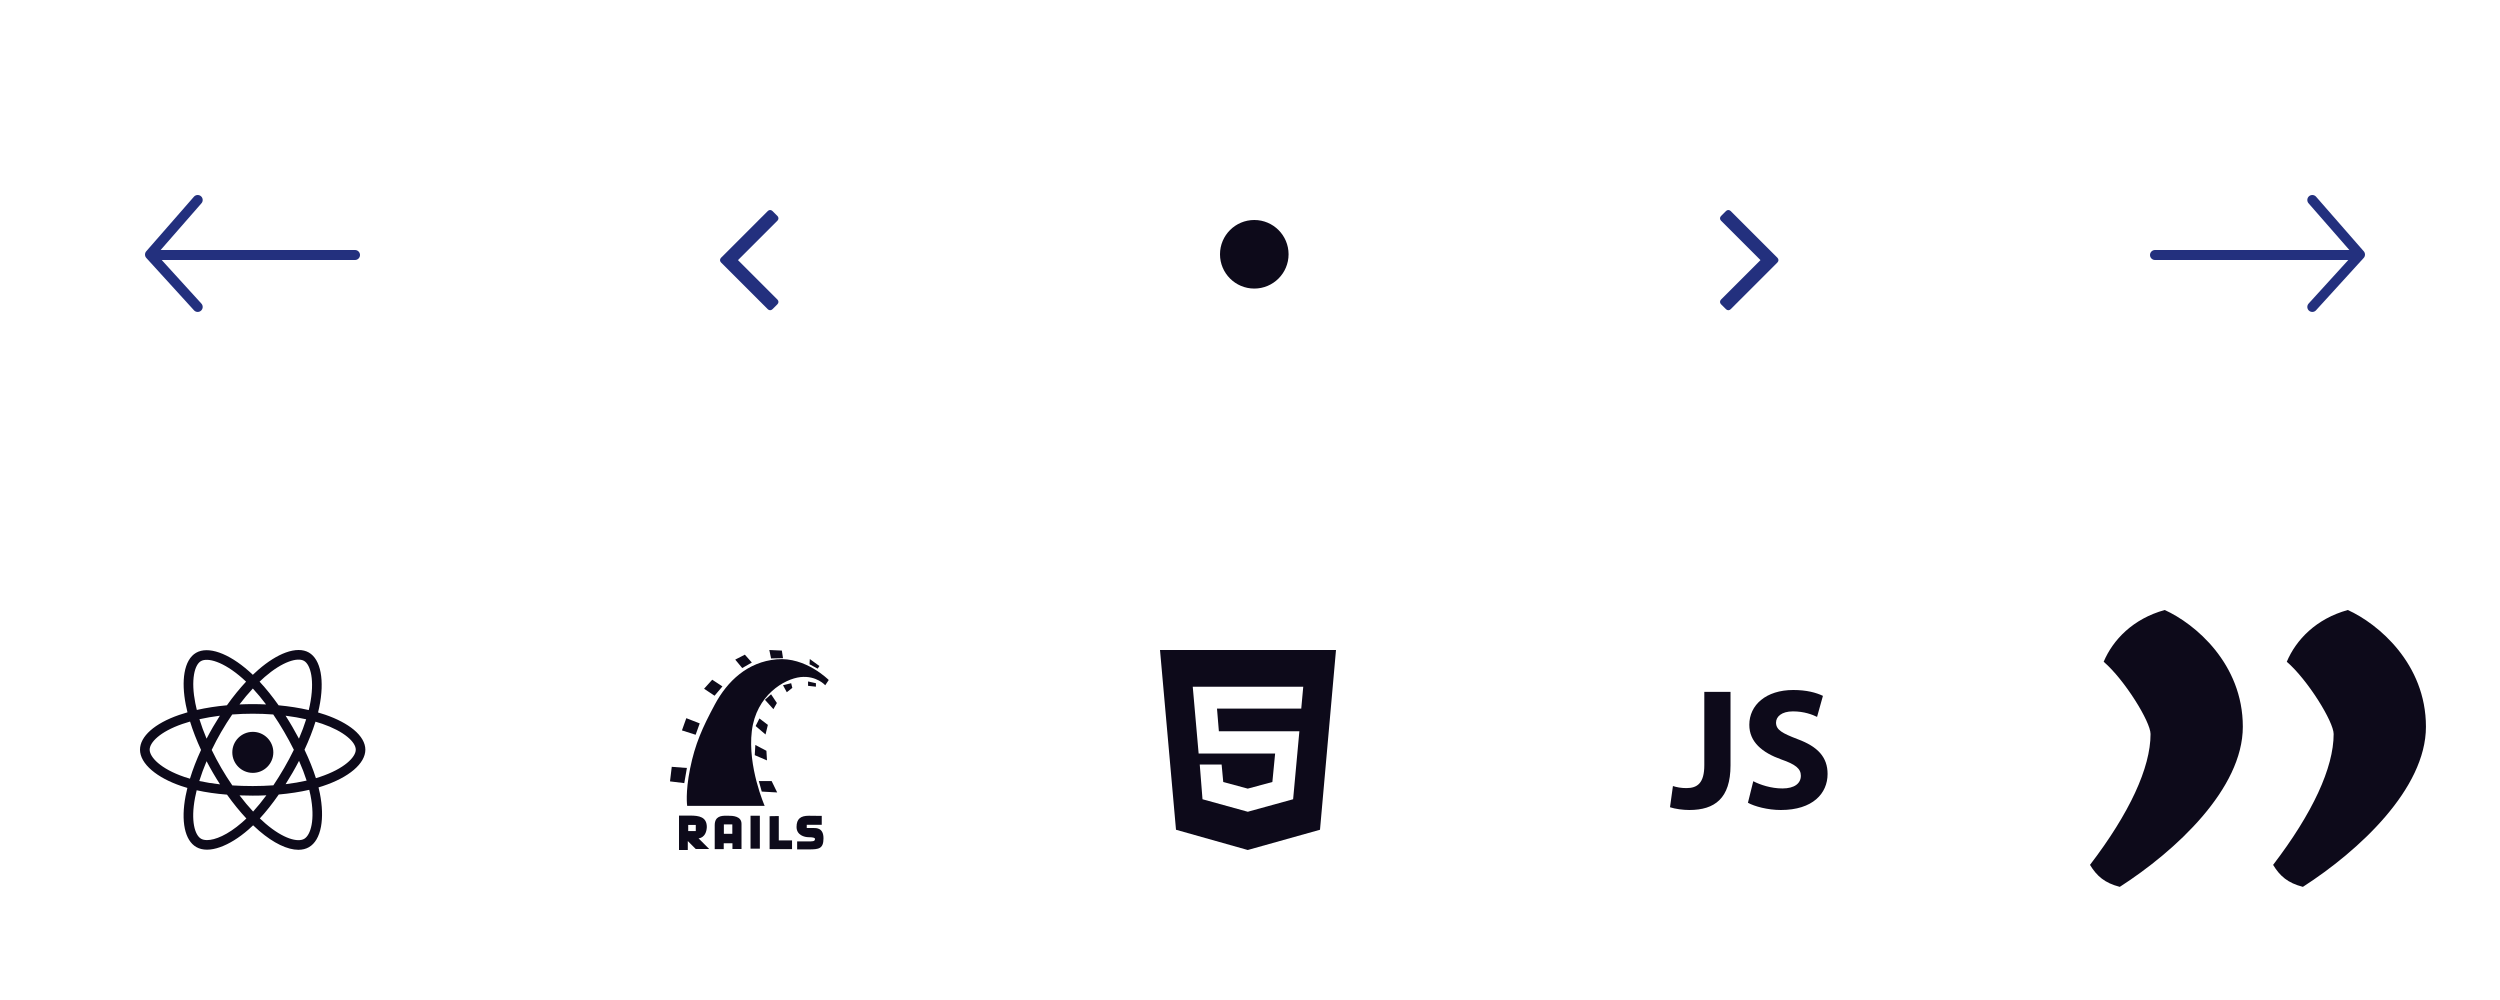 <?xml version="1.0" encoding="UTF-8"?>
<svg width="250px" height="100px" viewBox="0 0 250 100" version="1.1" xmlns="http://www.w3.org/2000/svg" xmlns:xlink="http://www.w3.org/1999/xlink">
    <!-- Generator: Sketch 52.5 (67469) - http://www.bohemiancoding.com/sketch -->
    <title>sprite</title>
    <desc>Created with Sketch.</desc>
    <g id="sprite" stroke="none" stroke-width="1" fill="none" fill-rule="evenodd">
        <path d="M31.971,77.698 C31.848,77.739 31.721,77.778 31.591,77.817 C31.308,76.922 30.926,75.967 30.451,74.973 C30.901,74.005 31.272,73.059 31.549,72.168 C31.779,72.234 32.003,72.304 32.22,72.378 C33.275,72.741 34.157,73.201 34.763,73.705 C35.288,74.14 35.577,74.588 35.577,74.968 C35.577,75.707 34.446,76.878 31.971,77.698 M31.048,79.528 C31.538,81.99 31.064,83.513 30.419,83.885 C29.797,84.244 28.361,83.909 26.552,82.358 C26.364,82.197 26.174,82.025 25.984,81.842 C26.616,81.153 27.251,80.351 27.875,79.451 C28.966,79.354 29.996,79.196 30.925,78.982 C30.972,79.167 31.013,79.35 31.048,79.528 M20.703,84.009 C20.458,84.009 20.258,83.961 20.105,83.873 C19.488,83.517 19.058,82.11 19.504,79.772 C19.549,79.53 19.604,79.282 19.667,79.027 C20.585,79.23 21.603,79.377 22.702,79.465 C23.325,80.34 23.977,81.143 24.638,81.849 C24.495,81.987 24.351,82.118 24.209,82.242 C22.757,83.505 21.501,84.009 20.703,84.009 M18.437,77.694 C16.054,76.882 14.967,75.711 14.967,74.968 C14.967,74.252 15.978,73.181 18.232,72.398 C18.478,72.312 18.737,72.232 19.006,72.156 C19.288,73.073 19.659,74.029 20.105,74.995 C19.653,75.973 19.279,76.941 18.995,77.868 C18.802,77.813 18.616,77.755 18.437,77.694 M19.528,70.303 C19.311,69.212 19.271,68.221 19.403,67.446 C19.52,66.774 19.764,66.298 20.093,66.111 C20.739,65.739 22.32,66.127 24.269,67.853 C24.382,67.953 24.495,68.057 24.608,68.165 C23.954,68.866 23.308,69.662 22.693,70.528 C21.633,70.626 20.618,70.783 19.682,70.995 C19.624,70.76 19.572,70.529 19.528,70.303 M29.243,72.694 C29.02,72.31 28.792,71.935 28.558,71.571 C29.277,71.661 29.967,71.782 30.617,71.929 C30.423,72.55 30.18,73.2 29.895,73.867 C29.69,73.48 29.473,73.089 29.243,72.694 M25.284,68.851 C25.726,69.329 26.17,69.863 26.606,70.443 C26.165,70.422 25.718,70.411 25.268,70.411 C24.824,70.411 24.384,70.422 23.949,70.442 C24.385,69.869 24.832,69.336 25.284,68.851 M21.297,72.701 C21.073,73.088 20.86,73.477 20.658,73.866 C20.378,73.204 20.138,72.552 19.942,71.921 C20.586,71.778 21.273,71.661 21.987,71.572 C21.751,71.94 21.52,72.317 21.297,72.701 M22.003,78.435 C21.263,78.353 20.569,78.241 19.928,78.102 C20.127,77.462 20.373,76.796 20.658,76.121 C20.86,76.509 21.073,76.897 21.297,77.282 C21.525,77.675 21.761,78.06 22.003,78.435 M25.311,81.157 C24.855,80.666 24.399,80.122 23.955,79.539 C24.384,79.556 24.824,79.564 25.272,79.564 C25.732,79.564 26.188,79.554 26.636,79.533 C26.195,80.13 25.752,80.674 25.311,81.157 M29.904,76.083 C30.207,76.769 30.461,77.431 30.662,78.059 C30.009,78.208 29.303,78.328 28.559,78.417 C28.793,78.048 29.023,77.667 29.251,77.274 C29.481,76.877 29.699,76.479 29.904,76.083 M28.417,76.798 C28.063,77.409 27.703,77.988 27.338,78.533 C26.669,78.58 25.977,78.605 25.272,78.605 C24.567,78.605 23.886,78.583 23.233,78.542 C22.848,77.984 22.479,77.401 22.131,76.802 C21.782,76.202 21.461,75.596 21.169,74.992 C21.461,74.386 21.781,73.779 22.125,73.184 L22.127,73.185 C22.476,72.583 22.843,72.002 23.222,71.448 C23.895,71.397 24.583,71.371 25.272,71.371 C25.968,71.371 26.655,71.397 27.325,71.448 C27.699,71.996 28.063,72.575 28.413,73.177 C28.769,73.789 29.094,74.391 29.386,74.979 C29.093,75.581 28.769,76.19 28.417,76.798 M28.898,66.159 C29.54,65.923 30.074,65.899 30.403,66.087 C31.048,66.458 31.502,68.017 30.976,70.563 C30.946,70.708 30.912,70.856 30.876,71.006 C29.938,70.789 28.921,70.63 27.859,70.53 C27.24,69.652 26.599,68.854 25.958,68.166 C26.131,68 26.303,67.843 26.475,67.693 C27.318,66.962 28.156,66.43 28.898,66.159 M35.377,72.969 C36.135,73.601 36.536,74.292 36.536,74.968 C36.536,76.347 34.903,77.742 32.272,78.609 C32.136,78.654 31.995,78.697 31.853,78.74 C31.903,78.944 31.948,79.144 31.987,79.34 C32.232,80.579 32.272,81.73 32.099,82.666 C31.915,83.661 31.498,84.368 30.896,84.716 C30.595,84.892 30.238,84.98 29.841,84.98 C28.75,84.98 27.366,84.324 25.922,83.085 C25.719,82.911 25.515,82.726 25.312,82.531 C25.155,82.682 24.998,82.826 24.843,82.961 C23.888,83.793 22.905,84.4 22.007,84.716 C21.537,84.884 21.096,84.968 20.703,84.968 C20.294,84.968 19.933,84.88 19.628,84.704 C18.477,84.041 18.076,82.13 18.561,79.592 C18.611,79.331 18.67,79.064 18.737,78.793 C18.526,78.732 18.321,78.668 18.124,78.601 C16.924,78.193 15.905,77.65 15.179,77.03 C14.409,76.375 14,75.659 14,74.968 C14,73.641 15.46,72.342 17.911,71.494 C18.179,71.401 18.459,71.314 18.748,71.232 C18.685,70.98 18.629,70.731 18.581,70.487 C18.344,69.28 18.3,68.173 18.453,67.282 C18.621,66.31 19.018,65.619 19.608,65.279 C20.803,64.588 22.837,65.299 24.907,67.134 C25.032,67.244 25.157,67.36 25.283,67.48 C25.47,67.3 25.658,67.128 25.846,66.966 C26.776,66.159 27.719,65.567 28.569,65.255 C29.496,64.916 30.298,64.916 30.884,65.251 C32.083,65.939 32.48,68.049 31.919,70.751 C31.885,70.913 31.847,71.079 31.806,71.246 C32.054,71.318 32.296,71.394 32.529,71.474 C33.696,71.874 34.679,72.394 35.377,72.969 Z M25.282,73.185 C24.149,73.185 23.231,74.103 23.231,75.236 C23.231,76.369 24.149,77.288 25.282,77.288 C26.415,77.288 27.333,76.369 27.333,75.236 C27.333,74.103 26.415,73.185 25.282,73.185 Z" id="Fill-3" fill="#0D0A1A"></path>
        <path d="M68.821,83.105 L69.578,83.105 L69.578,82.492 L68.821,82.492 L68.821,83.105 Z M70.682,82.711 C70.624,83.822 69.856,83.834 69.856,83.834 L70.924,84.903 L69.578,84.903 L68.779,84.104 L68.779,85 L67.901,85 L67.901,81.559 L69.025,81.559 C69.913,81.559 70.682,81.691 70.682,82.711 Z M72.387,83.379 L73.232,83.379 L73.232,82.437 L72.387,82.437 L72.387,83.379 Z M72.809,81.573 C73.277,81.573 74.151,81.604 74.151,82.39 L74.151,84.898 L73.245,84.898 L73.245,84.327 L72.373,84.327 L72.373,84.912 L71.472,84.912 L71.472,82.52 C71.472,81.615 72.138,81.57 72.619,81.573 C72.687,81.574 72.751,81.573 72.809,81.573 Z M75.053,84.867 L75.053,81.575 L75.985,81.575 L75.985,84.867 L75.053,84.867 Z M77.879,81.604 L77.879,84.037 L79.204,84.037 L79.204,84.911 L76.961,84.911 L76.961,81.619 L77.879,81.604 Z M81.316,82.799 C81.65,82.799 82.349,82.784 82.349,83.833 C82.349,84.882 81.869,84.94 80.893,84.94 L79.714,84.94 L79.714,84.139 L81.068,84.139 C81.476,84.139 81.498,84.006 81.498,83.89 C81.498,83.775 81.29,83.721 80.866,83.721 C80.442,83.721 79.655,83.512 79.655,82.697 C79.655,81.881 80.063,81.575 80.879,81.575 C81.694,81.575 82.175,81.59 82.175,81.59 L82.175,82.478 L80.675,82.478 L80.675,82.799 L81.316,82.799 Z M77.66,65.932 C80.573,65.67 82.874,68 82.874,68 L82.524,68.525 C82.524,68.525 81.65,67.534 80.049,67.709 C78.447,67.884 75.621,69.515 75.184,73.098 C74.748,76.681 76.466,80.585 76.466,80.585 L68.718,80.585 C68.718,80.585 68.515,79.303 69.01,76.856 C69.505,74.409 70.233,72.778 71.485,70.447 C72.738,68.117 74.747,66.194 77.66,65.932 Z M68.689,76.798 L68.427,78.312 L67,78.138 L67.175,76.681 L68.689,76.798 Z M69.971,72.341 L69.563,73.477 L68.194,73.04 L68.631,71.817 L69.971,72.341 Z M72.243,68.641 L71.456,69.573 L70.408,68.874 L71.223,67.971 L72.243,68.641 Z M75.184,66.253 L74.223,66.806 L73.524,65.961 L74.485,65.466 L75.184,66.253 Z M78.301,65.816 L77.107,65.845 L76.932,65 L78.185,65.058 L78.301,65.816 Z M81.942,66.602 L81.767,66.864 L80.952,66.427 L80.981,65.903 L81.942,66.602 Z M81.592,68.321 L81.592,68.67 L80.806,68.583 L80.806,68.146 L81.592,68.321 Z M78.301,68.525 L79.117,68.321 L79.233,68.787 L78.68,69.224 L78.301,68.525 Z M77.689,70.302 L77.34,70.914 L76.495,69.981 L77.107,69.428 L77.689,70.302 Z M75.563,72.603 L75.942,71.846 L76.786,72.487 L76.553,73.448 L75.563,72.603 Z M75.476,75.516 L75.534,74.496 L76.641,75.079 L76.699,76.04 L75.476,75.516 Z M77.718,79.245 L76.175,79.158 L75.883,78.109 L77.165,78.109 L77.718,79.245 Z" id="Combined-Shape" fill="#0D0A1A"></path>
        <path d="M116,65 L117.6,82.975 L124.775,85 L132,82.975 L133.6,65 L116,65 Z M119.275,68.675 L130.325,68.675 L130.125,70.862 L121.7,70.862 L121.887,73.125 L129.938,73.125 L129.312,79.925 L124.825,81.162 L124.825,81.175 L124.775,81.175 L120.25,79.925 L119.975,76.45 L122.162,76.45 L122.325,78.2 L124.775,78.863 L127.237,78.2 L127.513,75.35 L119.863,75.35 L119.275,68.675 Z" id="Fill-1" fill="#0D0A1A"></path>
        <path d="M170.431,76.517 L170.431,69.19 L173.052,69.19 L173.052,76.534 C173.052,79.845 171.466,81 168.931,81 C168.31,81 167.517,80.897 167,80.724 L167.293,78.603 C167.655,78.724 168.121,78.81 168.638,78.81 C169.741,78.81 170.431,78.31 170.431,76.517 Z M179.758,73.914 C181.81,74.672 182.758,75.741 182.758,77.397 C182.758,79.345 181.275,81 178.086,81 C176.758,81 175.448,80.638 174.793,80.276 L175.327,78.121 C176.017,78.483 177.12,78.845 178.241,78.845 C179.448,78.845 180.086,78.345 180.086,77.569 C180.086,76.862 179.534,76.431 178.137,75.948 C176.206,75.259 174.931,74.19 174.931,72.483 C174.931,70.5 176.603,69 179.327,69 C180.655,69 181.603,69.259 182.293,69.586 L181.706,71.69 C181.258,71.466 180.413,71.138 179.293,71.138 C178.155,71.138 177.603,71.672 177.603,72.259 C177.603,73 178.241,73.328 179.758,73.914 Z" id="Combined-Shape" fill="#0D0A1A"></path>
        <path d="M210.367,66.176 C211.295,63.979 213.297,61.879 216.471,61 C219.498,62.367 224.283,66.371 224.283,72.67 C224.283,78.871 217.594,85.072 211.979,88.686 C210.465,88.295 209.684,87.611 209,86.488 C212.955,81.312 215.055,76.771 215.055,73.402 C215.055,72.182 212.467,67.982 210.367,66.176 Z M228.678,66.176 C229.605,63.979 231.607,61.879 234.781,61 C237.809,62.367 242.594,66.371 242.594,72.67 C242.594,78.871 235.904,85.072 230.289,88.686 C228.775,88.295 227.994,87.611 227.311,86.488 C231.266,81.312 233.365,76.771 233.365,73.402 C233.365,72.182 230.777,67.982 228.678,66.176 Z" id="”" fill="#0D0A1A"></path>
        <g id="Group" transform="translate(15, 20)" stroke="#23307E" stroke-linecap="round" stroke-linejoin="round">
            <path d="M20.5,5.5 L0.655,5.5" id="Line-9"></path>
            <polyline id="Path-2" points="4.769 0 0 5.458 4.769 10.694"></polyline>
        </g>
        <g id="Group-Copy" transform="translate(225.5, 25.5) scale(-1, 1) translate(-225.5, -25.5) translate(215, 20)" stroke="#23307E" stroke-linecap="round" stroke-linejoin="round">
            <path d="M20.5,5.5 L0.655,5.5" id="Line-9"></path>
            <polyline id="Path-2" points="4.769 0 0 5.458 4.769 10.694"></polyline>
        </g>
        <path d="M128.857,25.429 C128.857,27.321 127.321,28.857 125.429,28.857 C123.536,28.857 122,27.321 122,25.429 C122,23.536 123.536,22 125.429,22 C127.321,22 128.857,23.536 128.857,25.429 Z" id="" fill="#0D0A1A"></path>
        <path d="M77.846,21.834 C77.846,21.914 77.806,22.004 77.746,22.065 L73.798,26.012 L77.746,29.96 C77.806,30.02 77.846,30.111 77.846,30.191 C77.846,30.271 77.806,30.362 77.746,30.422 L77.243,30.924 C77.183,30.984 77.093,31.025 77.012,31.025 C76.932,31.025 76.842,30.984 76.781,30.924 L72.1,26.243 C72.04,26.183 72,26.093 72,26.012 C72,25.932 72.04,25.842 72.1,25.781 L76.781,21.1 C76.842,21.04 76.932,21 77.012,21 C77.093,21 77.183,21.04 77.243,21.1 L77.746,21.603 C77.806,21.663 77.846,21.743 77.846,21.834 Z" id="" fill="#23307E"></path>
        <path d="M177.846,21.834 C177.846,21.914 177.806,22.004 177.746,22.065 L173.798,26.012 L177.746,29.96 C177.806,30.02 177.846,30.111 177.846,30.191 C177.846,30.271 177.806,30.362 177.746,30.422 L177.243,30.924 C177.183,30.984 177.093,31.025 177.012,31.025 C176.932,31.025 176.842,30.984 176.781,30.924 L172.1,26.243 C172.04,26.183 172,26.093 172,26.012 C172,25.932 172.04,25.842 172.1,25.781 L176.781,21.1 C176.842,21.04 176.932,21 177.012,21 C177.093,21 177.183,21.04 177.243,21.1 L177.746,21.603 C177.806,21.663 177.846,21.743 177.846,21.834 Z" id="-copy" fill="#23307E" transform="translate(174.923, 26.012) scale(-1, 1) translate(-174.923, -26.012) "></path>
    </g>
</svg>